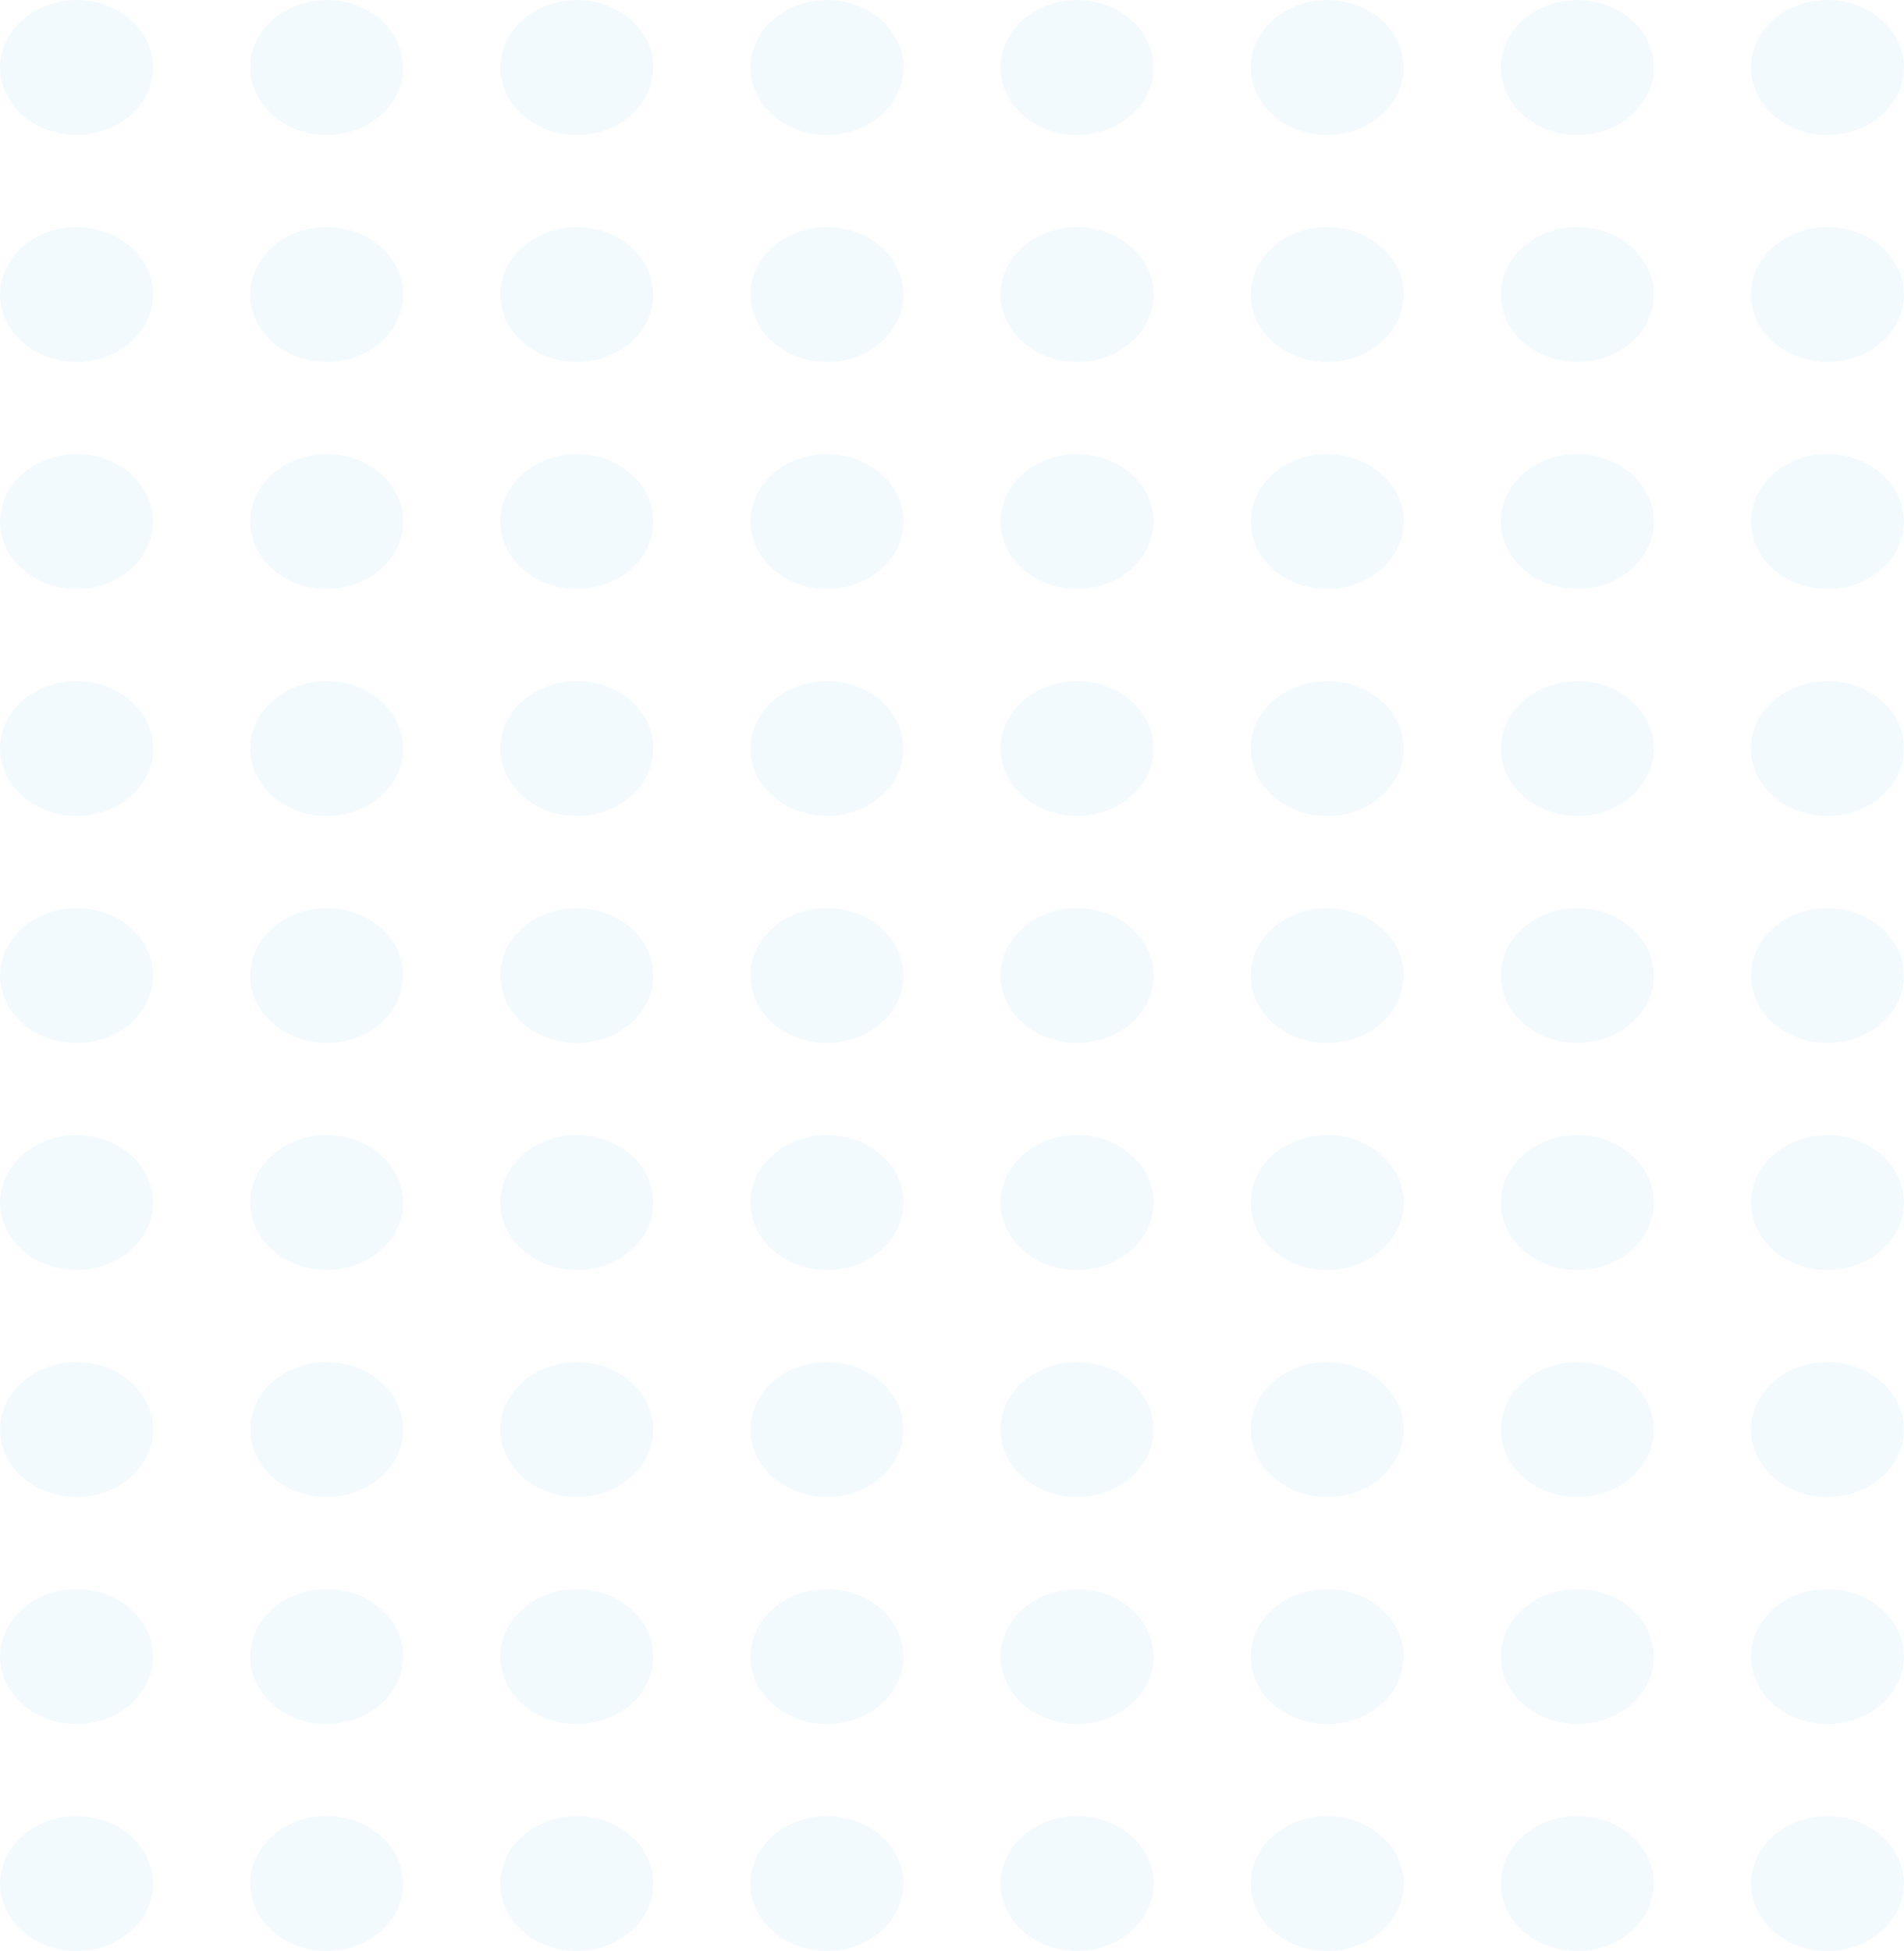 <svg id="Layer_1" data-name="Layer 1" xmlns="http://www.w3.org/2000/svg" viewBox="0 0 613 627.98"><defs><style>.cls-1{opacity:0.2;}.cls-2{fill:#c5e6f9;}</style></defs><title>bg-element4</title><g class="cls-1"><ellipse class="cls-2" cx="24.65" cy="21.73" rx="24.65" ry="21.73"/><ellipse class="cls-2" cx="105.18" cy="21.73" rx="24.65" ry="21.73"/><ellipse class="cls-2" cx="185.71" cy="21.73" rx="24.65" ry="21.73"/><ellipse class="cls-2" cx="266.24" cy="21.73" rx="24.65" ry="21.73"/><ellipse class="cls-2" cx="346.76" cy="21.73" rx="24.65" ry="21.73"/><ellipse class="cls-2" cx="427.29" cy="21.73" rx="24.65" ry="21.73"/><ellipse class="cls-2" cx="507.82" cy="21.73" rx="24.65" ry="21.73"/><ellipse class="cls-2" cx="588.35" cy="21.73" rx="24.65" ry="21.73"/><ellipse class="cls-2" cx="24.65" cy="94.79" rx="24.65" ry="21.73"/><ellipse class="cls-2" cx="105.18" cy="94.79" rx="24.65" ry="21.73"/><ellipse class="cls-2" cx="185.71" cy="94.79" rx="24.65" ry="21.73"/><ellipse class="cls-2" cx="266.24" cy="94.79" rx="24.65" ry="21.73"/><ellipse class="cls-2" cx="346.76" cy="94.79" rx="24.65" ry="21.73"/><ellipse class="cls-2" cx="427.29" cy="94.79" rx="24.65" ry="21.73"/><ellipse class="cls-2" cx="507.82" cy="94.79" rx="24.65" ry="21.73"/><ellipse class="cls-2" cx="588.35" cy="94.79" rx="24.65" ry="21.73"/><ellipse class="cls-2" cx="24.65" cy="167.86" rx="24.65" ry="21.73"/><ellipse class="cls-2" cx="105.18" cy="167.86" rx="24.65" ry="21.73"/><ellipse class="cls-2" cx="185.71" cy="167.86" rx="24.65" ry="21.73"/><ellipse class="cls-2" cx="266.24" cy="167.86" rx="24.65" ry="21.73"/><ellipse class="cls-2" cx="346.76" cy="167.86" rx="24.65" ry="21.73"/><ellipse class="cls-2" cx="427.29" cy="167.86" rx="24.65" ry="21.73"/><ellipse class="cls-2" cx="507.82" cy="167.86" rx="24.65" ry="21.73"/><ellipse class="cls-2" cx="588.35" cy="167.86" rx="24.65" ry="21.73"/><ellipse class="cls-2" cx="24.65" cy="240.92" rx="24.65" ry="21.73"/><ellipse class="cls-2" cx="105.18" cy="240.92" rx="24.65" ry="21.73"/><ellipse class="cls-2" cx="185.71" cy="240.92" rx="24.65" ry="21.73"/><ellipse class="cls-2" cx="266.24" cy="240.92" rx="24.65" ry="21.73"/><ellipse class="cls-2" cx="346.76" cy="240.92" rx="24.65" ry="21.73"/><ellipse class="cls-2" cx="427.29" cy="240.92" rx="24.65" ry="21.73"/><ellipse class="cls-2" cx="507.82" cy="240.92" rx="24.65" ry="21.73"/><ellipse class="cls-2" cx="588.35" cy="240.92" rx="24.65" ry="21.73"/><ellipse class="cls-2" cx="24.65" cy="313.99" rx="24.65" ry="21.73"/><ellipse class="cls-2" cx="105.18" cy="313.99" rx="24.65" ry="21.73"/><ellipse class="cls-2" cx="185.71" cy="313.99" rx="24.65" ry="21.73"/><ellipse class="cls-2" cx="266.24" cy="313.99" rx="24.65" ry="21.73"/><ellipse class="cls-2" cx="346.76" cy="313.99" rx="24.65" ry="21.73"/><ellipse class="cls-2" cx="427.29" cy="313.99" rx="24.65" ry="21.73"/><ellipse class="cls-2" cx="507.82" cy="313.99" rx="24.65" ry="21.73"/><ellipse class="cls-2" cx="588.35" cy="313.99" rx="24.65" ry="21.73"/><ellipse class="cls-2" cx="24.65" cy="387.06" rx="24.65" ry="21.73"/><ellipse class="cls-2" cx="105.18" cy="387.06" rx="24.65" ry="21.73"/><ellipse class="cls-2" cx="185.71" cy="387.06" rx="24.65" ry="21.73"/><ellipse class="cls-2" cx="266.24" cy="387.06" rx="24.65" ry="21.73"/><ellipse class="cls-2" cx="346.76" cy="387.06" rx="24.65" ry="21.73"/><ellipse class="cls-2" cx="427.29" cy="387.06" rx="24.65" ry="21.73"/><ellipse class="cls-2" cx="507.82" cy="387.06" rx="24.65" ry="21.73"/><ellipse class="cls-2" cx="588.35" cy="387.06" rx="24.65" ry="21.73"/><ellipse class="cls-2" cx="24.65" cy="460.12" rx="24.65" ry="21.73"/><ellipse class="cls-2" cx="105.18" cy="460.12" rx="24.65" ry="21.73"/><ellipse class="cls-2" cx="185.71" cy="460.12" rx="24.65" ry="21.73"/><ellipse class="cls-2" cx="266.24" cy="460.12" rx="24.65" ry="21.73"/><ellipse class="cls-2" cx="346.76" cy="460.12" rx="24.65" ry="21.73"/><ellipse class="cls-2" cx="427.29" cy="460.12" rx="24.65" ry="21.73"/><ellipse class="cls-2" cx="507.82" cy="460.12" rx="24.65" ry="21.73"/><ellipse class="cls-2" cx="588.35" cy="460.12" rx="24.65" ry="21.73"/><ellipse class="cls-2" cx="24.65" cy="533.19" rx="24.65" ry="21.73"/><ellipse class="cls-2" cx="105.18" cy="533.19" rx="24.65" ry="21.73"/><ellipse class="cls-2" cx="185.71" cy="533.19" rx="24.65" ry="21.73"/><ellipse class="cls-2" cx="266.24" cy="533.19" rx="24.65" ry="21.73"/><ellipse class="cls-2" cx="346.76" cy="533.19" rx="24.65" ry="21.73"/><ellipse class="cls-2" cx="427.29" cy="533.19" rx="24.65" ry="21.73"/><ellipse class="cls-2" cx="507.82" cy="533.19" rx="24.65" ry="21.73"/><ellipse class="cls-2" cx="588.35" cy="533.19" rx="24.65" ry="21.73"/><ellipse class="cls-2" cx="24.65" cy="606.25" rx="24.65" ry="21.73"/><ellipse class="cls-2" cx="105.18" cy="606.25" rx="24.65" ry="21.73"/><ellipse class="cls-2" cx="185.71" cy="606.25" rx="24.65" ry="21.73"/><ellipse class="cls-2" cx="266.24" cy="606.25" rx="24.65" ry="21.73"/><ellipse class="cls-2" cx="346.76" cy="606.25" rx="24.65" ry="21.73"/><ellipse class="cls-2" cx="427.29" cy="606.25" rx="24.65" ry="21.73"/><ellipse class="cls-2" cx="507.82" cy="606.25" rx="24.65" ry="21.73"/><ellipse class="cls-2" cx="588.35" cy="606.25" rx="24.65" ry="21.73"/></g></svg>